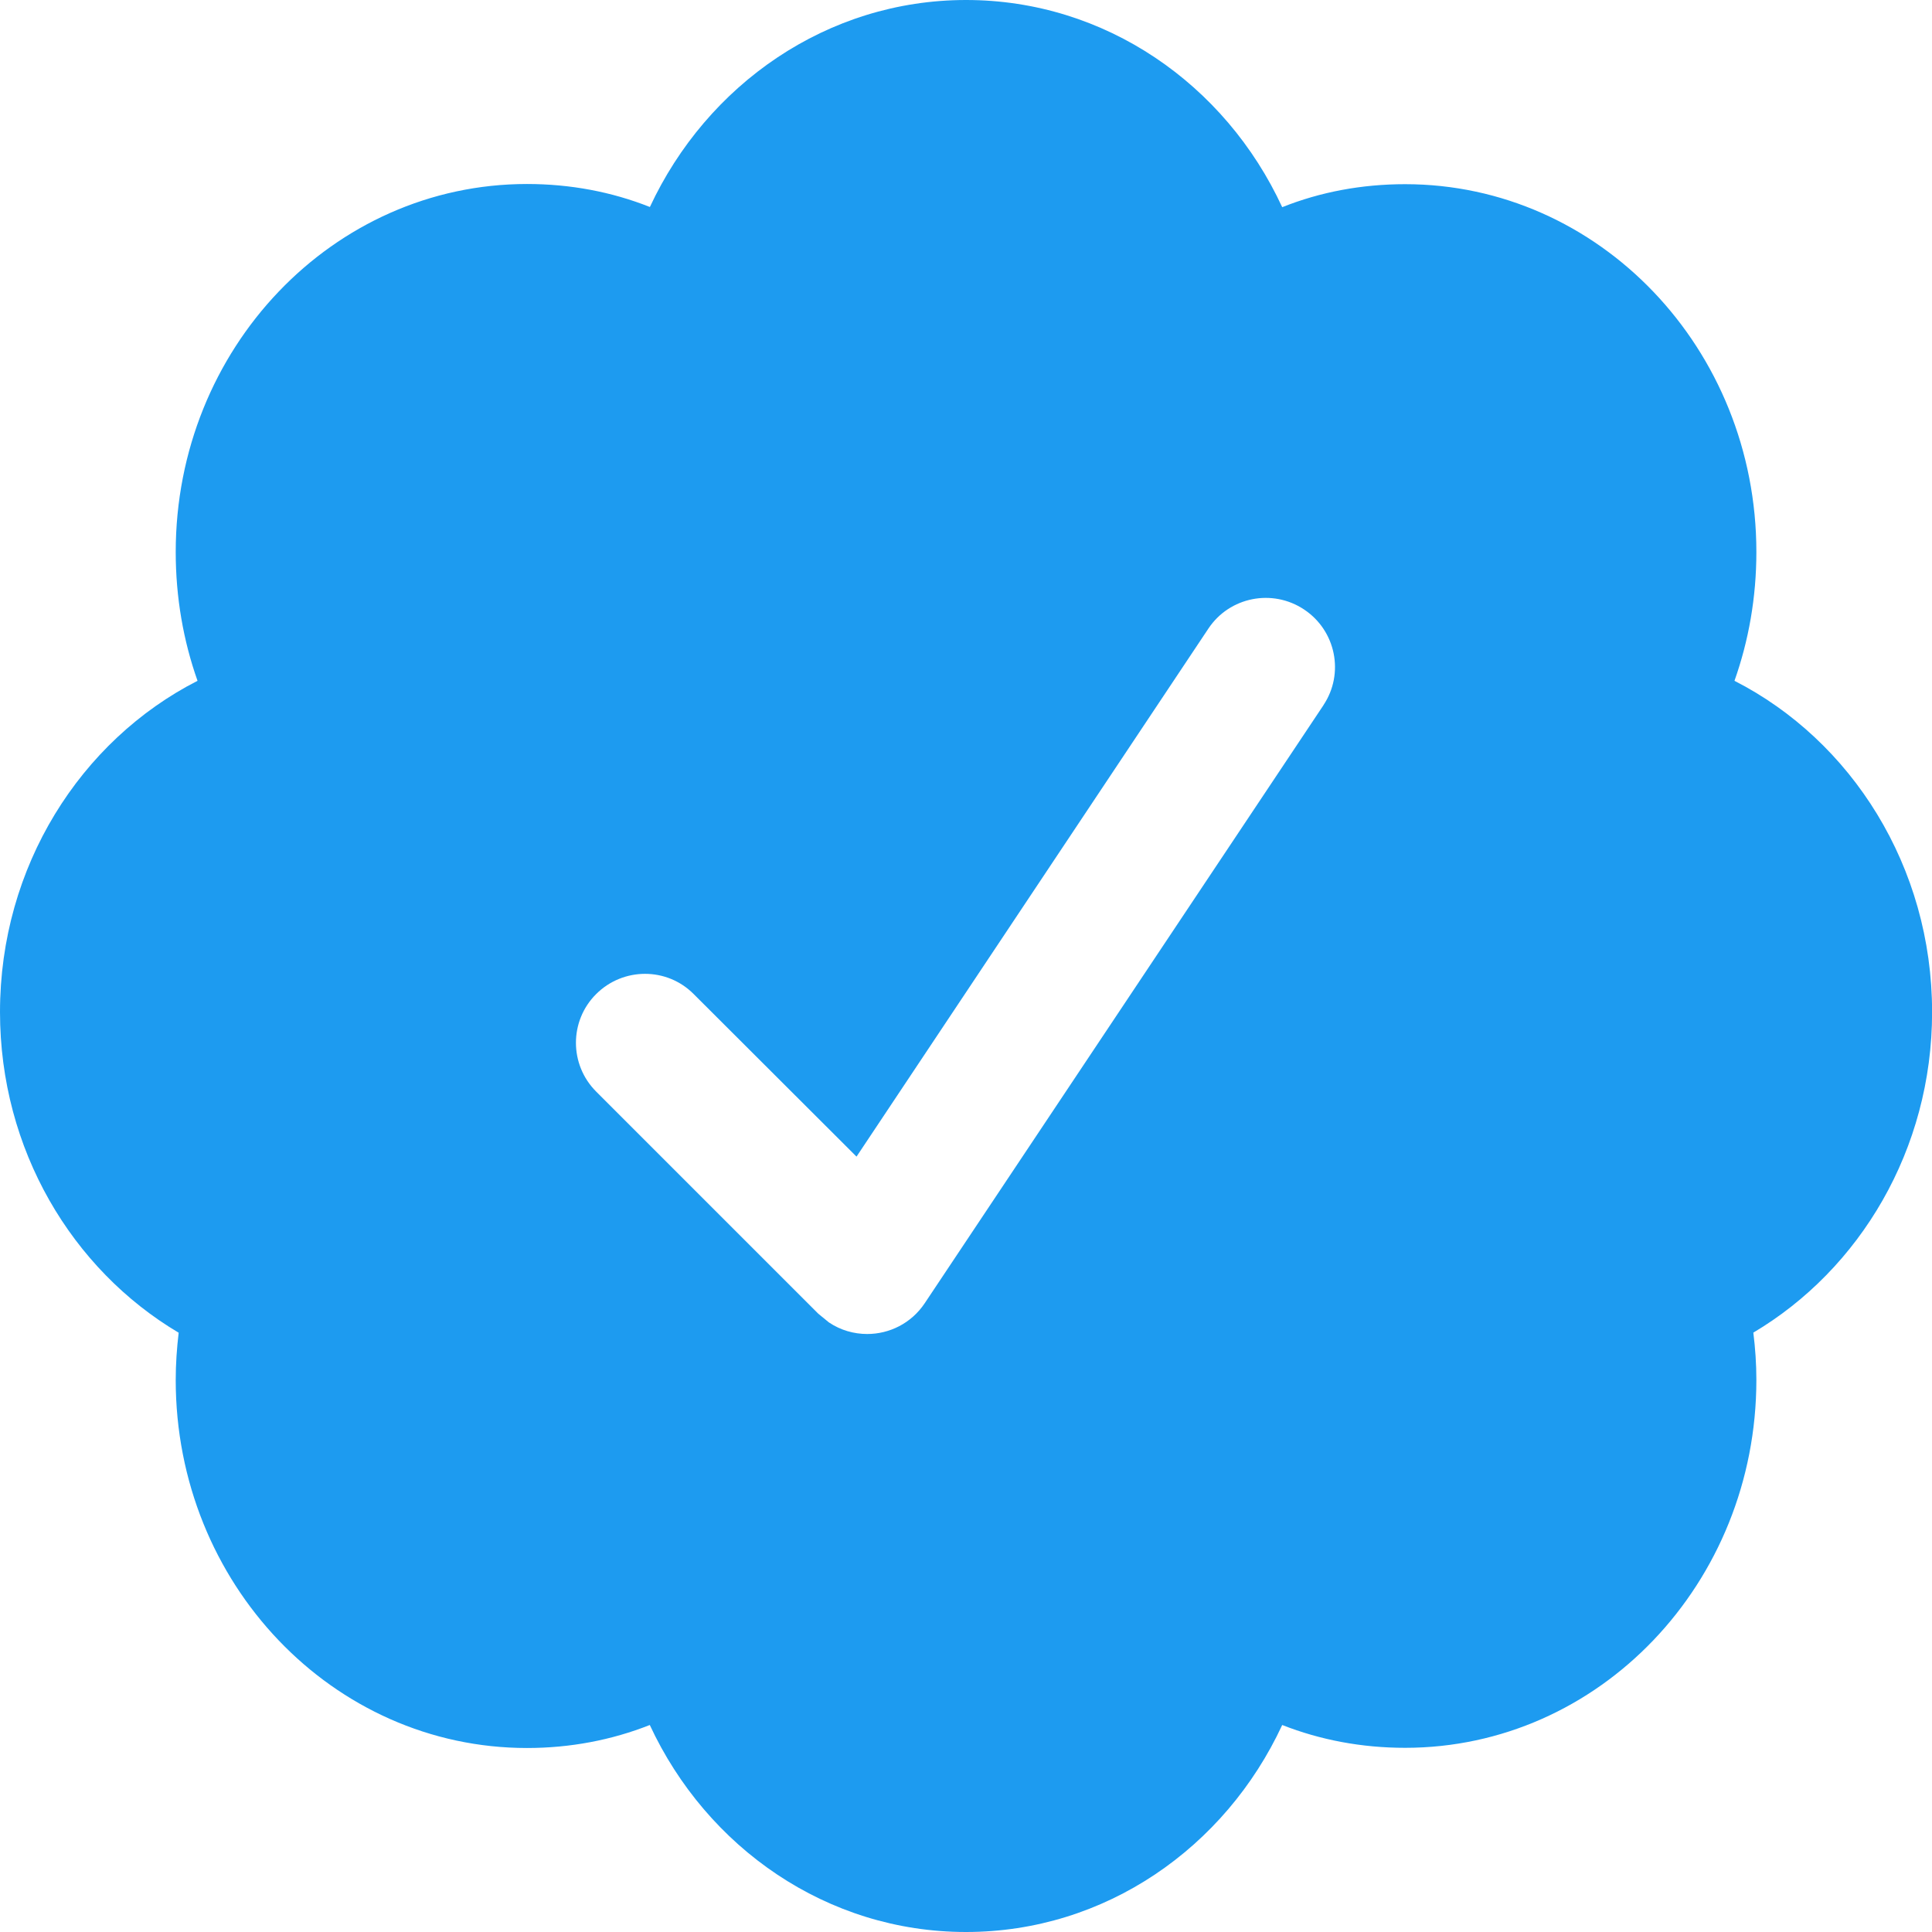 <?xml version="1.0" encoding="UTF-8"?>
<svg width="21px" height="21px" viewBox="0 0 21 21" version="1.1" xmlns="http://www.w3.org/2000/svg" xmlns:xlink="http://www.w3.org/1999/xlink">
    <title>Group</title>
    <g id="Team-Avatars" stroke="none" stroke-width="1" fill="none" fill-rule="evenodd">
        <g id="body/1" transform="translate(-501, -502)" fill="#1D9BF0" fill-rule="nonzero">
            <g id="Group" transform="translate(501, 502)">
                <path d="M21.001,11 C21.001,9.42 20.126,8.05 18.853,7.4 C19.007,6.965 19.091,6.495 19.091,6 C19.091,3.79 17.381,2.002 15.273,2.002 C14.803,2.002 14.353,2.086 13.937,2.252 C13.319,0.915 12.011,0 10.501,0 C8.991,0 7.685,0.917 7.064,2.25 C6.649,2.085 6.198,2 5.728,2 C3.618,2 1.91,3.79 1.91,6 C1.91,6.494 1.993,6.964 2.147,7.4 C0.875,8.05 0,9.418 0,11 C0,12.495 0.782,13.798 1.942,14.486 C1.922,14.656 1.91,14.826 1.91,15 C1.91,17.21 3.618,19 5.728,19 C6.198,19 6.648,18.914 7.063,18.75 C7.683,20.084 8.989,21 10.5,21 C12.012,21 13.318,20.084 13.937,18.75 C14.352,18.913 14.802,18.998 15.273,18.998 C17.383,18.998 19.091,17.208 19.091,14.998 C19.091,14.824 19.079,14.654 19.058,14.485 C20.216,13.798 21.001,12.495 21.001,11.001 L21.001,11 Z M14.385,7.666 L10.051,14.166 C9.906,14.383 9.669,14.5 9.426,14.5 C9.283,14.5 9.138,14.46 9.01,14.374 L8.895,14.28 L6.48,11.865 C6.187,11.572 6.187,11.097 6.48,10.805 C6.773,10.513 7.248,10.511 7.54,10.805 L9.31,12.572 L13.135,6.832 C13.365,6.487 13.831,6.396 14.175,6.625 C14.521,6.855 14.615,7.321 14.385,7.665 L14.385,7.666 Z" id="Shape"></path>
            </g>
        </g>
    </g>
</svg>